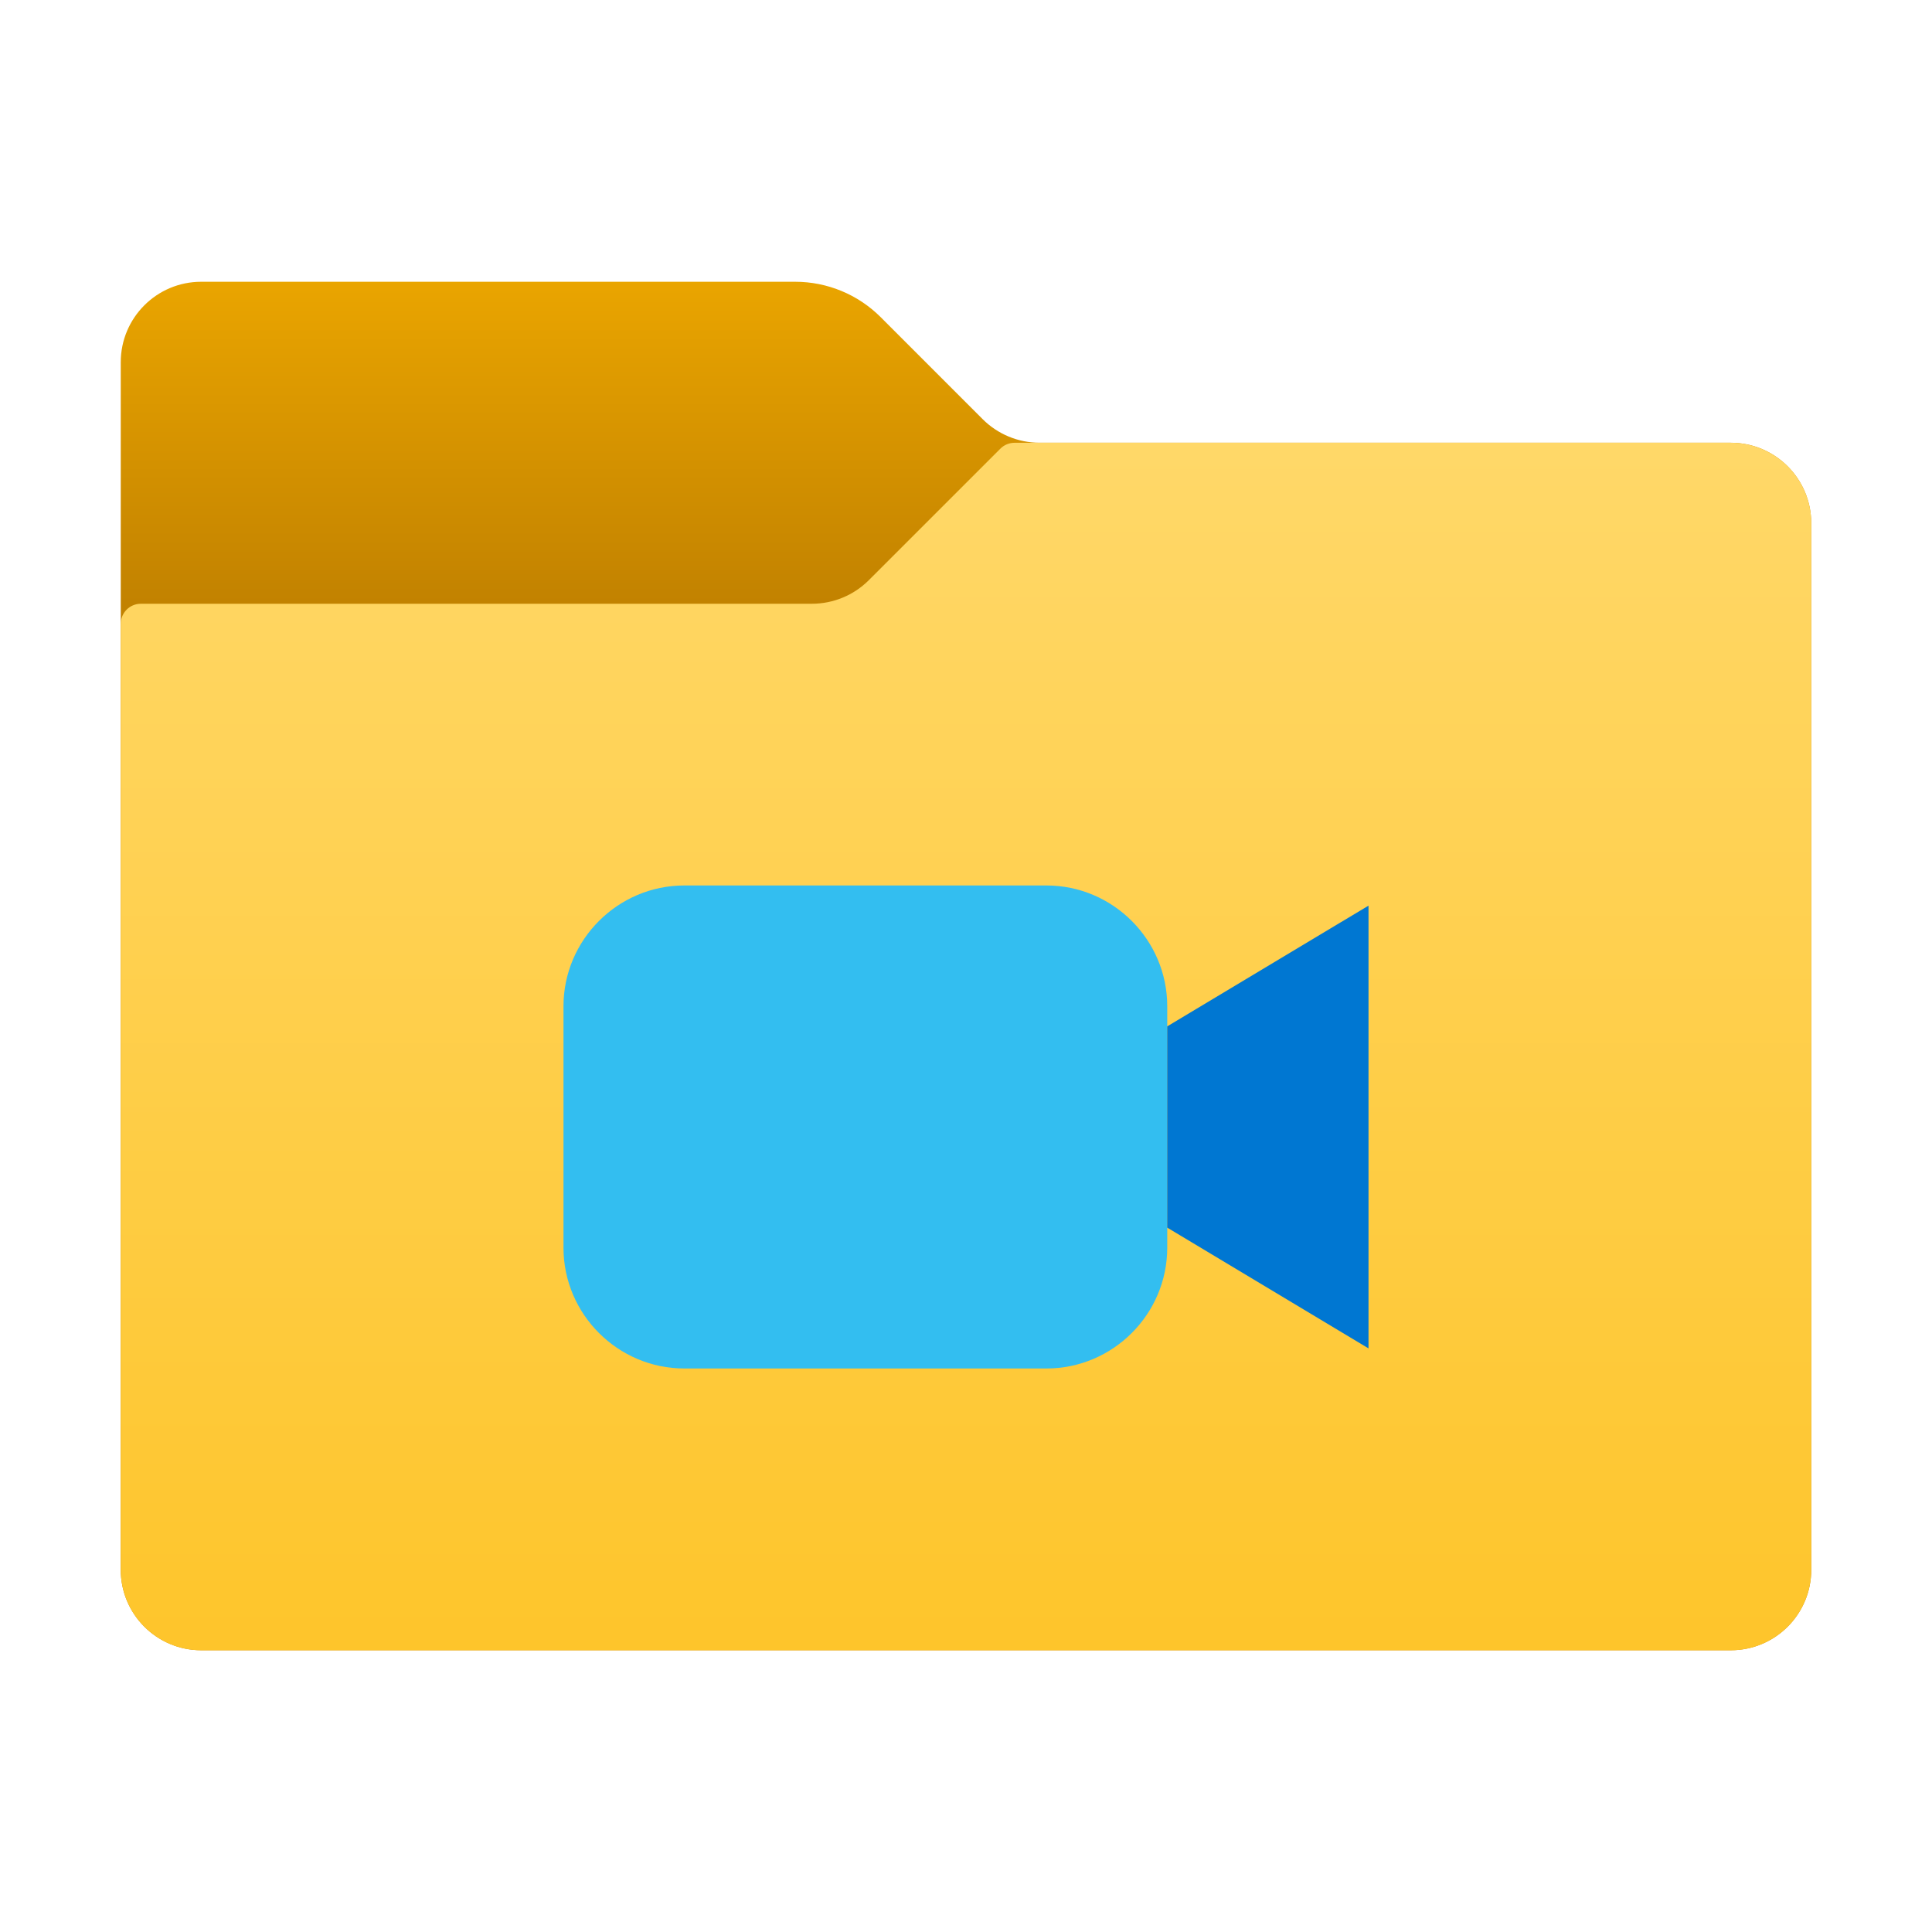 <svg width="50" height="50" viewBox="0 0 50 50" fill="none" xmlns="http://www.w3.org/2000/svg">
<path d="M25.431 10.848L22.79 8.206C22.204 7.621 21.409 7.292 20.58 7.292H5.208C4.057 7.292 3.125 8.224 3.125 9.375V40.625C3.125 41.776 4.057 42.708 5.208 42.708H44.792C45.943 42.708 46.875 41.776 46.875 40.625V13.541C46.875 12.39 45.943 11.458 44.792 11.458H26.904C26.352 11.458 25.822 11.238 25.431 10.848Z" fill="url(#paint0_linear_46_5626)"/>
<path d="M22.485 15.015L25.89 11.611C25.986 11.514 26.119 11.459 26.257 11.459H44.792C45.943 11.459 46.875 12.391 46.875 13.542V40.625C46.875 41.776 45.943 42.709 44.792 42.709H5.208C4.057 42.709 3.125 41.776 3.125 40.625V16.146C3.125 15.858 3.358 15.625 3.646 15.625H21.012C21.565 15.625 22.095 15.405 22.485 15.015Z" fill="url(#paint1_linear_46_5626)"/>
<path d="M17.708 22.916H27.083C28.802 22.916 30.208 24.323 30.208 26.041V32.291C30.208 34.01 28.802 35.416 27.083 35.416H17.708C15.99 35.416 14.583 34.01 14.583 32.291V26.041C14.583 24.323 15.99 22.916 17.708 22.916Z" fill="#33BEF0"/>
<path d="M35.417 34.896L30.208 31.771V26.562L35.417 23.438V34.896Z" fill="#0077D2"/>
<defs>
<linearGradient id="paint0_linear_46_5626" x1="25" y1="6.987" x2="25" y2="15.601" gradientUnits="userSpaceOnUse">
<stop stop-color="#EBA600"/>
<stop offset="1" stop-color="#C28200"/>
</linearGradient>
<linearGradient id="paint1_linear_46_5626" x1="25" y1="11.306" x2="25" y2="42.691" gradientUnits="userSpaceOnUse">
<stop stop-color="#FFD869"/>
<stop offset="1" stop-color="#FEC52B"/>
</linearGradient>
</defs>
</svg>
